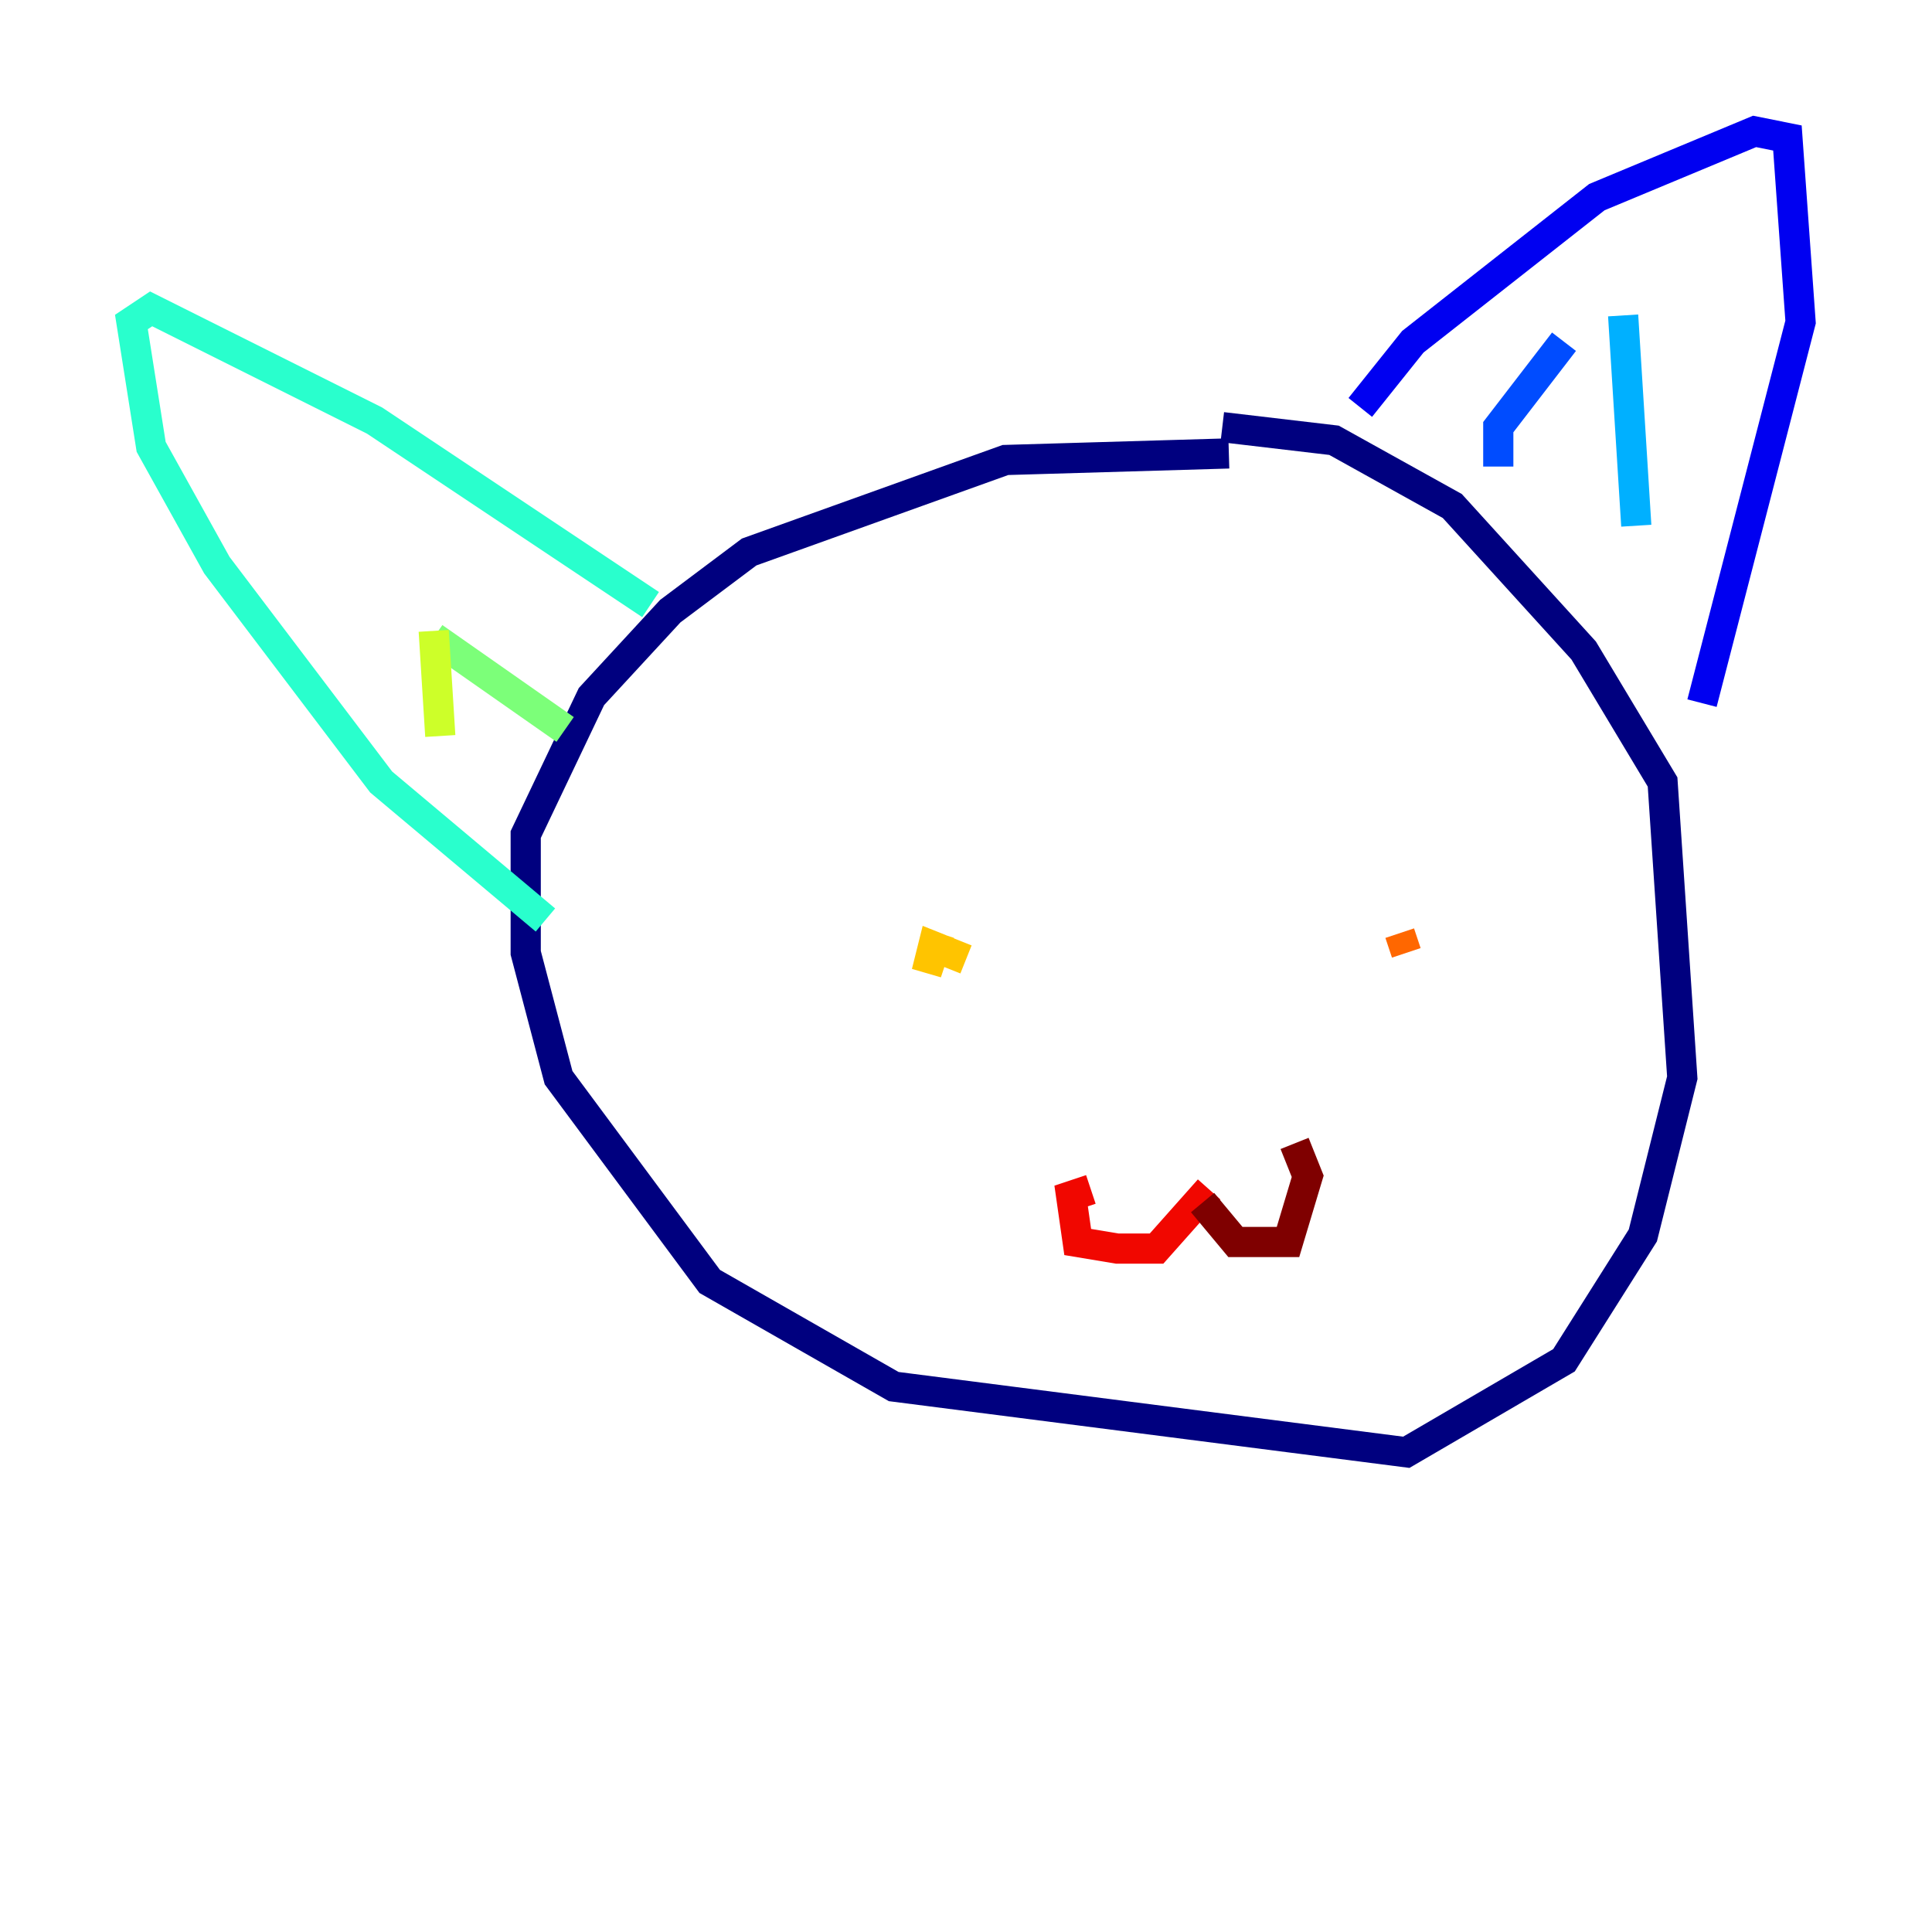 <?xml version="1.0" encoding="utf-8" ?>
<svg baseProfile="tiny" height="128" version="1.2" viewBox="0,0,128,128" width="128" xmlns="http://www.w3.org/2000/svg" xmlns:ev="http://www.w3.org/2001/xml-events" xmlns:xlink="http://www.w3.org/1999/xlink"><defs /><polyline fill="none" points="80.98,28.299 88.381,29.17 96.218,33.524 104.925,43.102 110.15,51.809 111.456,71.401 108.844,81.85 103.619,90.122 93.17,96.218 59.211,91.864 47.02,84.898 37.007,71.401 34.83,63.129 34.83,55.292 39.184,46.15 44.408,40.49 49.633,36.571 66.612,30.476 81.415,30.041" stroke="#00007f" stroke-width="2" /><polyline fill="none" points="90.122,26.993 93.605,22.64 105.796,13.061 116.245,8.707 118.422,9.143 119.293,21.333 112.762,46.585" stroke="#0000f1" stroke-width="2" /><polyline fill="none" points="99.265,30.912 99.265,28.299 103.619,22.64" stroke="#004cff" stroke-width="2" /><polyline fill="none" points="107.537,20.898 108.408,34.83" stroke="#00b0ff" stroke-width="2" /><polyline fill="none" points="43.102,40.054 24.816,27.864 10.014,20.463 8.707,21.333 10.014,29.605 14.367,37.442 25.252,51.809 36.136,60.952" stroke="#29ffcd" stroke-width="2" /><polyline fill="none" points="37.442,48.327 28.735,42.231" stroke="#7cff79" stroke-width="2" /><polyline fill="none" points="28.735,41.796 29.17,48.762" stroke="#cdff29" stroke-width="2" /><polyline fill="none" points="62.258,61.823 61.388,64.435 61.823,62.694 64.0,63.565" stroke="#ffc400" stroke-width="2" /><polyline fill="none" points="92.735,61.823 93.17,63.129" stroke="#ff6700" stroke-width="2" /><polyline fill="none" points="80.109,78.803 76.626,82.721 74.014,82.721 71.401,82.286 70.966,79.238 72.272,78.803" stroke="#f10700" stroke-width="2" /><polyline fill="none" points="79.674,79.674 81.85,82.286 85.333,82.286 86.639,77.932 85.769,75.755" stroke="#7f0000" stroke-width="2" /></svg>